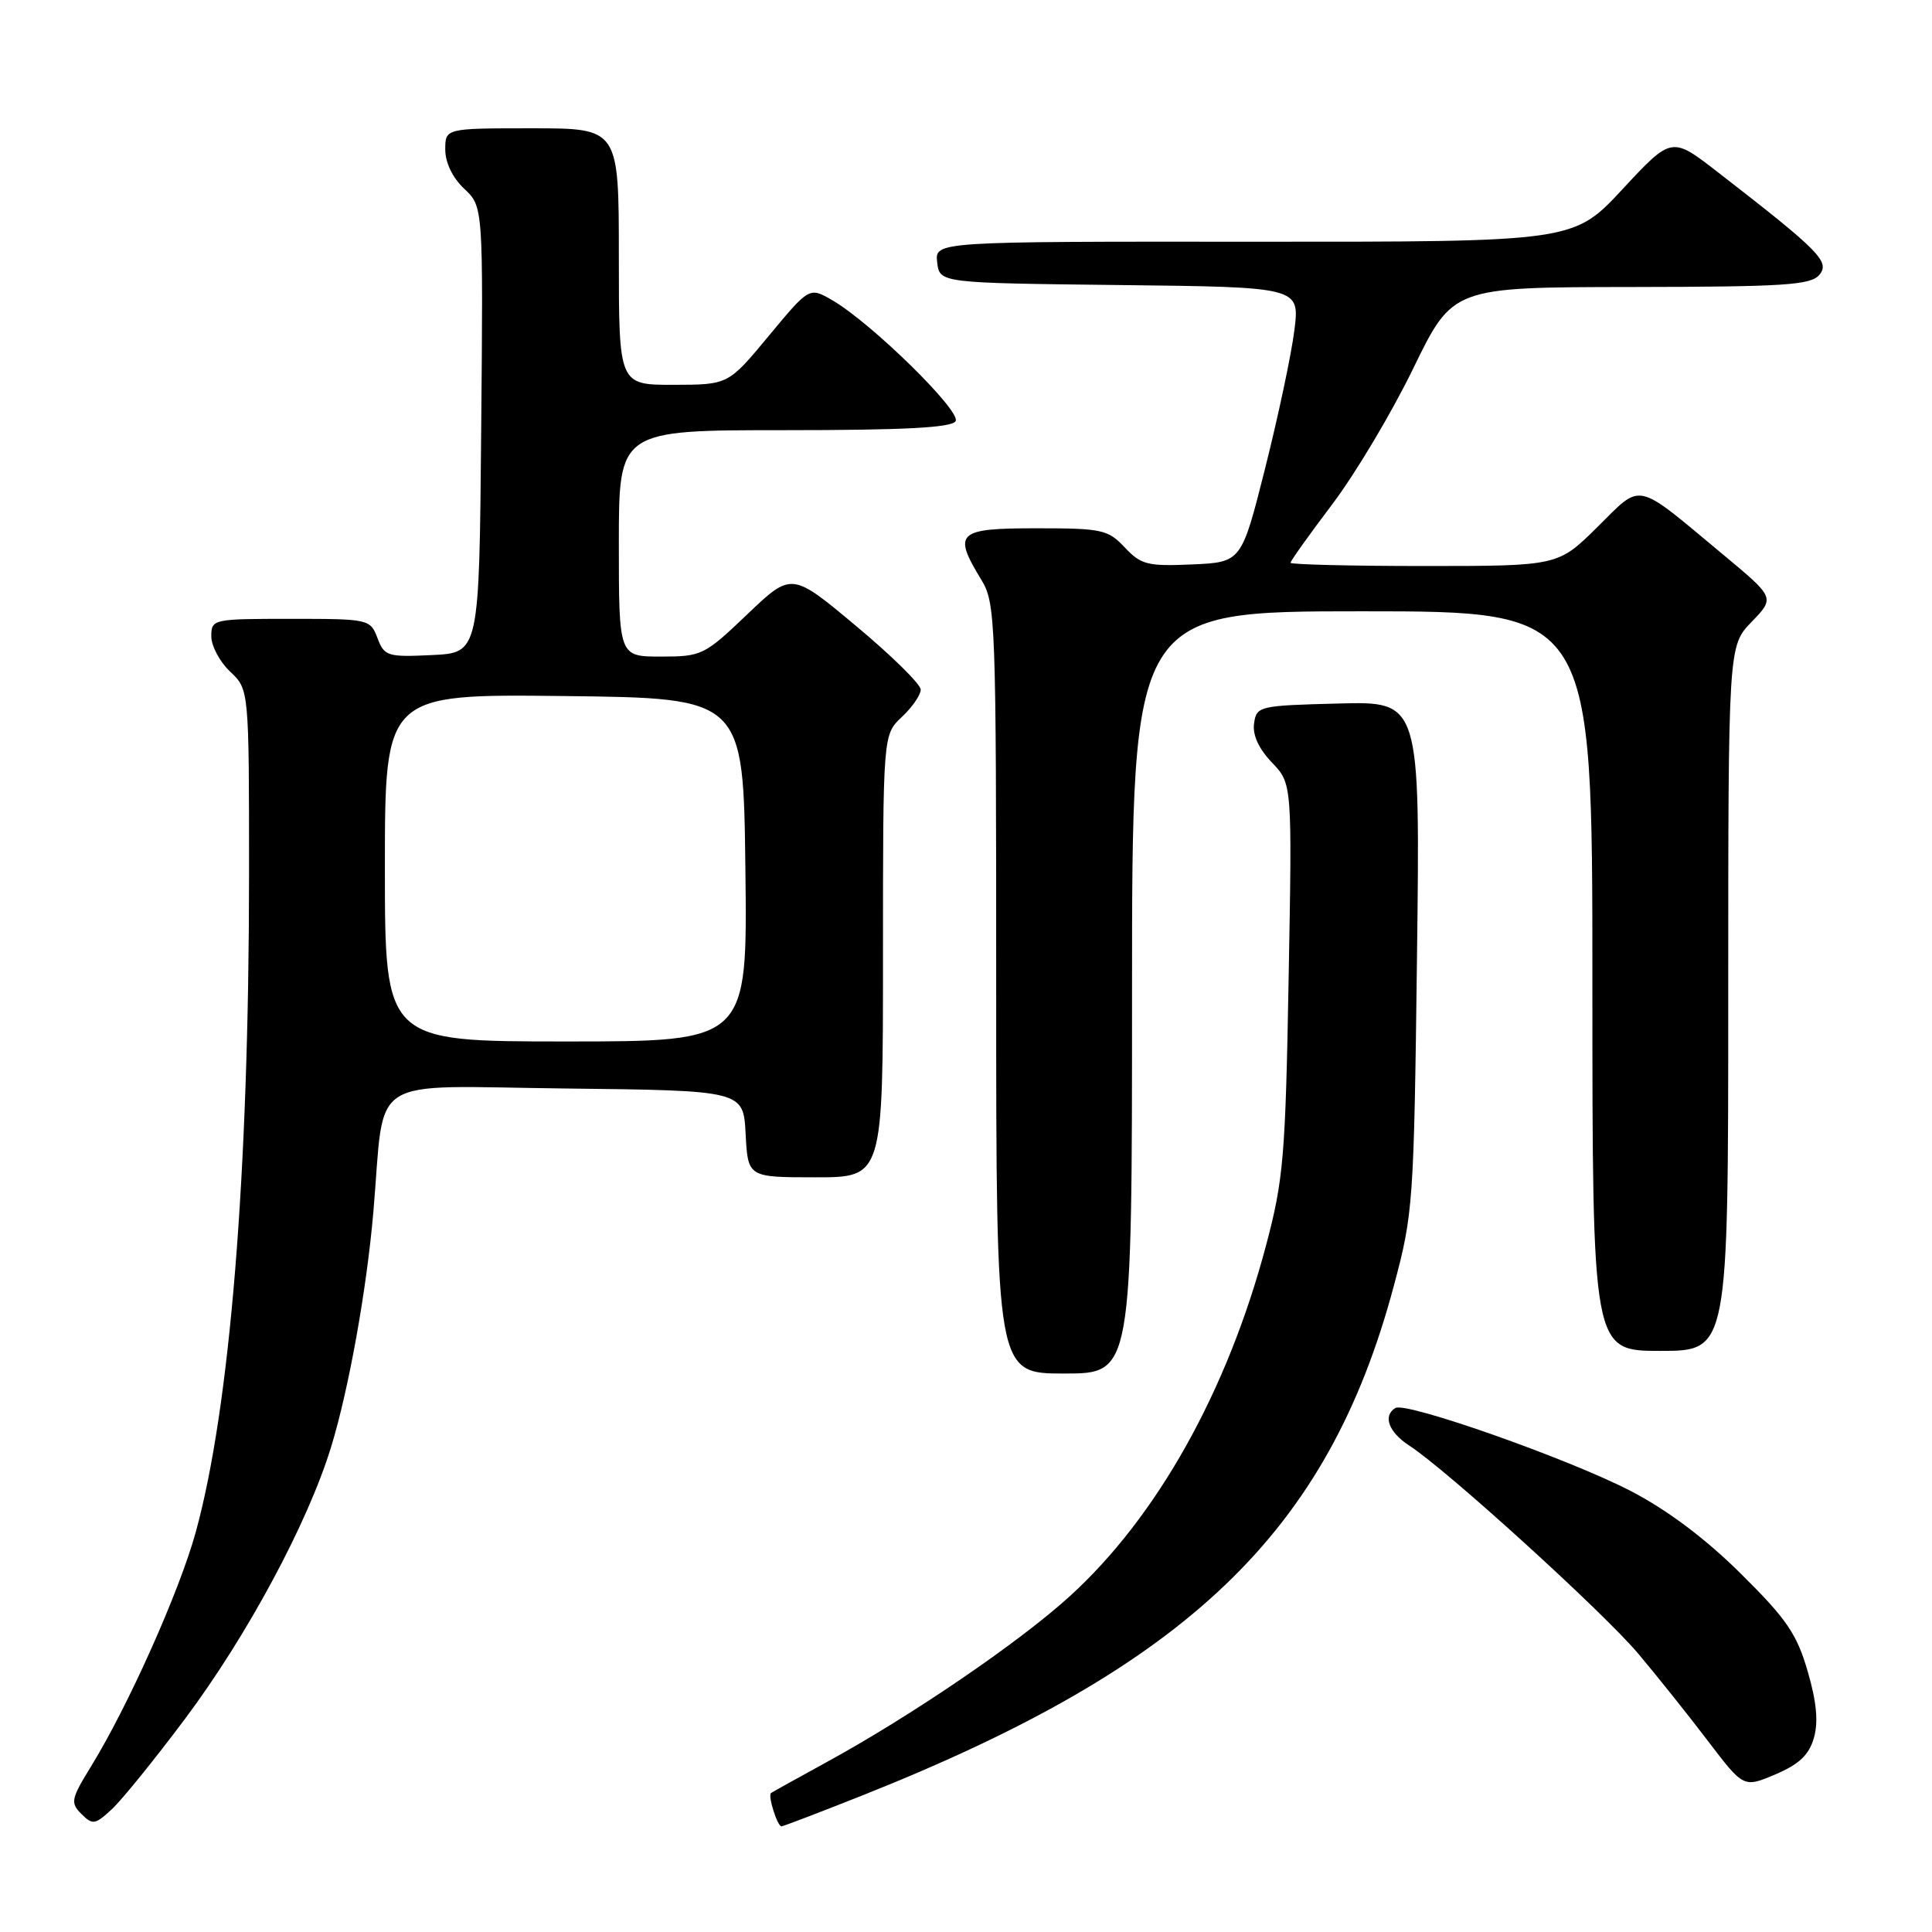 <?xml version="1.0" encoding="UTF-8" standalone="no"?>
<!DOCTYPE svg PUBLIC "-//W3C//DTD SVG 1.1//EN" "http://www.w3.org/Graphics/SVG/1.1/DTD/svg11.dtd" >
<svg xmlns="http://www.w3.org/2000/svg" xmlns:xlink="http://www.w3.org/1999/xlink" version="1.1" viewBox="0 0 256 256">
 <g >
 <path fill="currentColor"
d=" M 24.52 227.75 C 32.76 216.74 40.79 201.79 43.87 191.74 C 46.22 184.08 48.59 170.87 49.48 160.50 C 51.06 142.11 48.22 143.93 74.85 144.23 C 98.50 144.50 98.50 144.50 98.80 150.25 C 99.10 156.00 99.10 156.00 108.05 156.00 C 117.00 156.00 117.00 156.00 117.00 126.67 C 117.00 97.35 117.00 97.35 119.50 95.00 C 120.88 93.71 122.00 92.08 122.00 91.38 C 122.00 90.67 118.15 86.88 113.44 82.95 C 104.89 75.80 104.89 75.80 99.02 81.40 C 93.33 86.83 92.98 87.00 87.57 87.00 C 82.00 87.00 82.00 87.00 82.00 72.00 C 82.00 57.00 82.00 57.00 103.94 57.00 C 119.82 57.00 126.09 56.67 126.62 55.81 C 127.42 54.51 115.41 42.74 110.25 39.76 C 107.24 38.03 107.24 38.03 101.87 44.50 C 96.50 50.98 96.50 50.98 89.25 50.99 C 82.00 51.00 82.00 51.00 82.00 34.00 C 82.00 17.00 82.00 17.00 70.50 17.00 C 59.00 17.00 59.00 17.00 59.00 19.83 C 59.00 21.55 59.98 23.57 61.51 25.01 C 64.03 27.38 64.03 27.38 63.76 56.94 C 63.50 86.50 63.50 86.50 57.24 86.80 C 51.34 87.08 50.93 86.95 50.02 84.55 C 49.06 82.04 48.88 82.00 38.52 82.00 C 28.18 82.00 28.00 82.04 28.00 84.33 C 28.00 85.60 29.13 87.71 30.50 89.00 C 33.00 91.35 33.00 91.35 33.00 115.92 C 32.99 155.61 30.48 186.56 25.93 203.04 C 23.77 210.88 16.98 226.06 12.08 234.03 C 9.41 238.37 9.30 238.88 10.79 240.36 C 12.27 241.84 12.59 241.79 14.81 239.74 C 16.14 238.51 20.51 233.11 24.52 227.75 Z  M 114.23 237.92 C 157.49 220.72 175.96 203.03 184.68 170.42 C 187.26 160.81 187.35 159.45 187.76 126.72 C 188.18 92.93 188.18 92.93 177.34 93.22 C 166.81 93.49 166.49 93.57 166.17 95.86 C 165.95 97.38 166.79 99.21 168.53 101.03 C 171.22 103.84 171.22 103.84 170.75 129.67 C 170.33 153.29 170.07 156.32 167.75 165.05 C 162.62 184.37 153.31 201.00 141.73 211.53 C 135.01 217.64 120.74 227.37 109.50 233.51 C 105.65 235.62 102.35 237.45 102.16 237.59 C 101.72 237.92 103.00 242.00 103.55 242.00 C 103.77 242.00 108.58 240.16 114.23 237.92 Z  M 240.35 230.29 C 240.96 228.16 240.71 225.51 239.52 221.43 C 238.09 216.51 236.72 214.50 230.66 208.51 C 225.99 203.88 220.93 200.08 216.09 197.57 C 207.90 193.32 186.30 185.70 184.89 186.57 C 183.20 187.61 184.01 189.77 186.75 191.56 C 191.71 194.77 212.41 213.59 217.06 219.10 C 219.56 222.07 223.73 227.29 226.32 230.70 C 231.04 236.90 231.04 236.90 235.26 235.11 C 238.40 233.77 239.70 232.54 240.35 230.29 Z  M 150.00 131.50 C 150.00 81.00 150.00 81.00 180.50 81.00 C 211.00 81.00 211.00 81.00 211.00 130.00 C 211.00 179.00 211.00 179.00 220.00 179.00 C 229.00 179.00 229.00 179.00 229.00 132.30 C 229.00 85.60 229.00 85.60 232.10 82.40 C 235.19 79.20 235.19 79.20 228.35 73.51 C 216.48 63.63 217.68 63.89 211.66 69.84 C 206.44 75.00 206.44 75.00 188.72 75.00 C 178.97 75.00 171.00 74.80 171.00 74.57 C 171.00 74.33 173.49 70.84 176.53 66.82 C 179.58 62.79 184.42 54.68 187.28 48.78 C 192.50 38.06 192.50 38.06 216.13 38.03 C 236.51 38.00 239.94 37.78 241.08 36.41 C 242.51 34.68 241.12 33.27 227.59 22.79 C 221.50 18.07 221.50 18.07 215.00 25.06 C 208.50 32.05 208.50 32.05 166.18 32.03 C 123.87 32.00 123.87 32.00 124.18 34.75 C 124.50 37.50 124.50 37.50 148.36 37.77 C 172.23 38.04 172.23 38.04 171.51 43.77 C 171.12 46.92 169.38 55.12 167.65 62.00 C 164.50 74.50 164.50 74.50 157.96 74.79 C 152.06 75.05 151.19 74.83 149.04 72.54 C 146.81 70.17 146.02 70.00 137.33 70.00 C 126.83 70.00 126.22 70.57 130.00 76.77 C 131.93 79.93 132.00 81.84 132.00 131.02 C 132.00 182.00 132.00 182.00 141.00 182.00 C 150.00 182.00 150.00 182.00 150.00 131.50 Z  M 51.00 114.98 C 51.00 91.96 51.00 91.96 74.75 92.23 C 98.50 92.50 98.50 92.50 98.77 115.25 C 99.04 138.00 99.04 138.00 75.02 138.00 C 51.00 138.00 51.00 138.00 51.00 114.98 Z "/>
</g>
</svg>